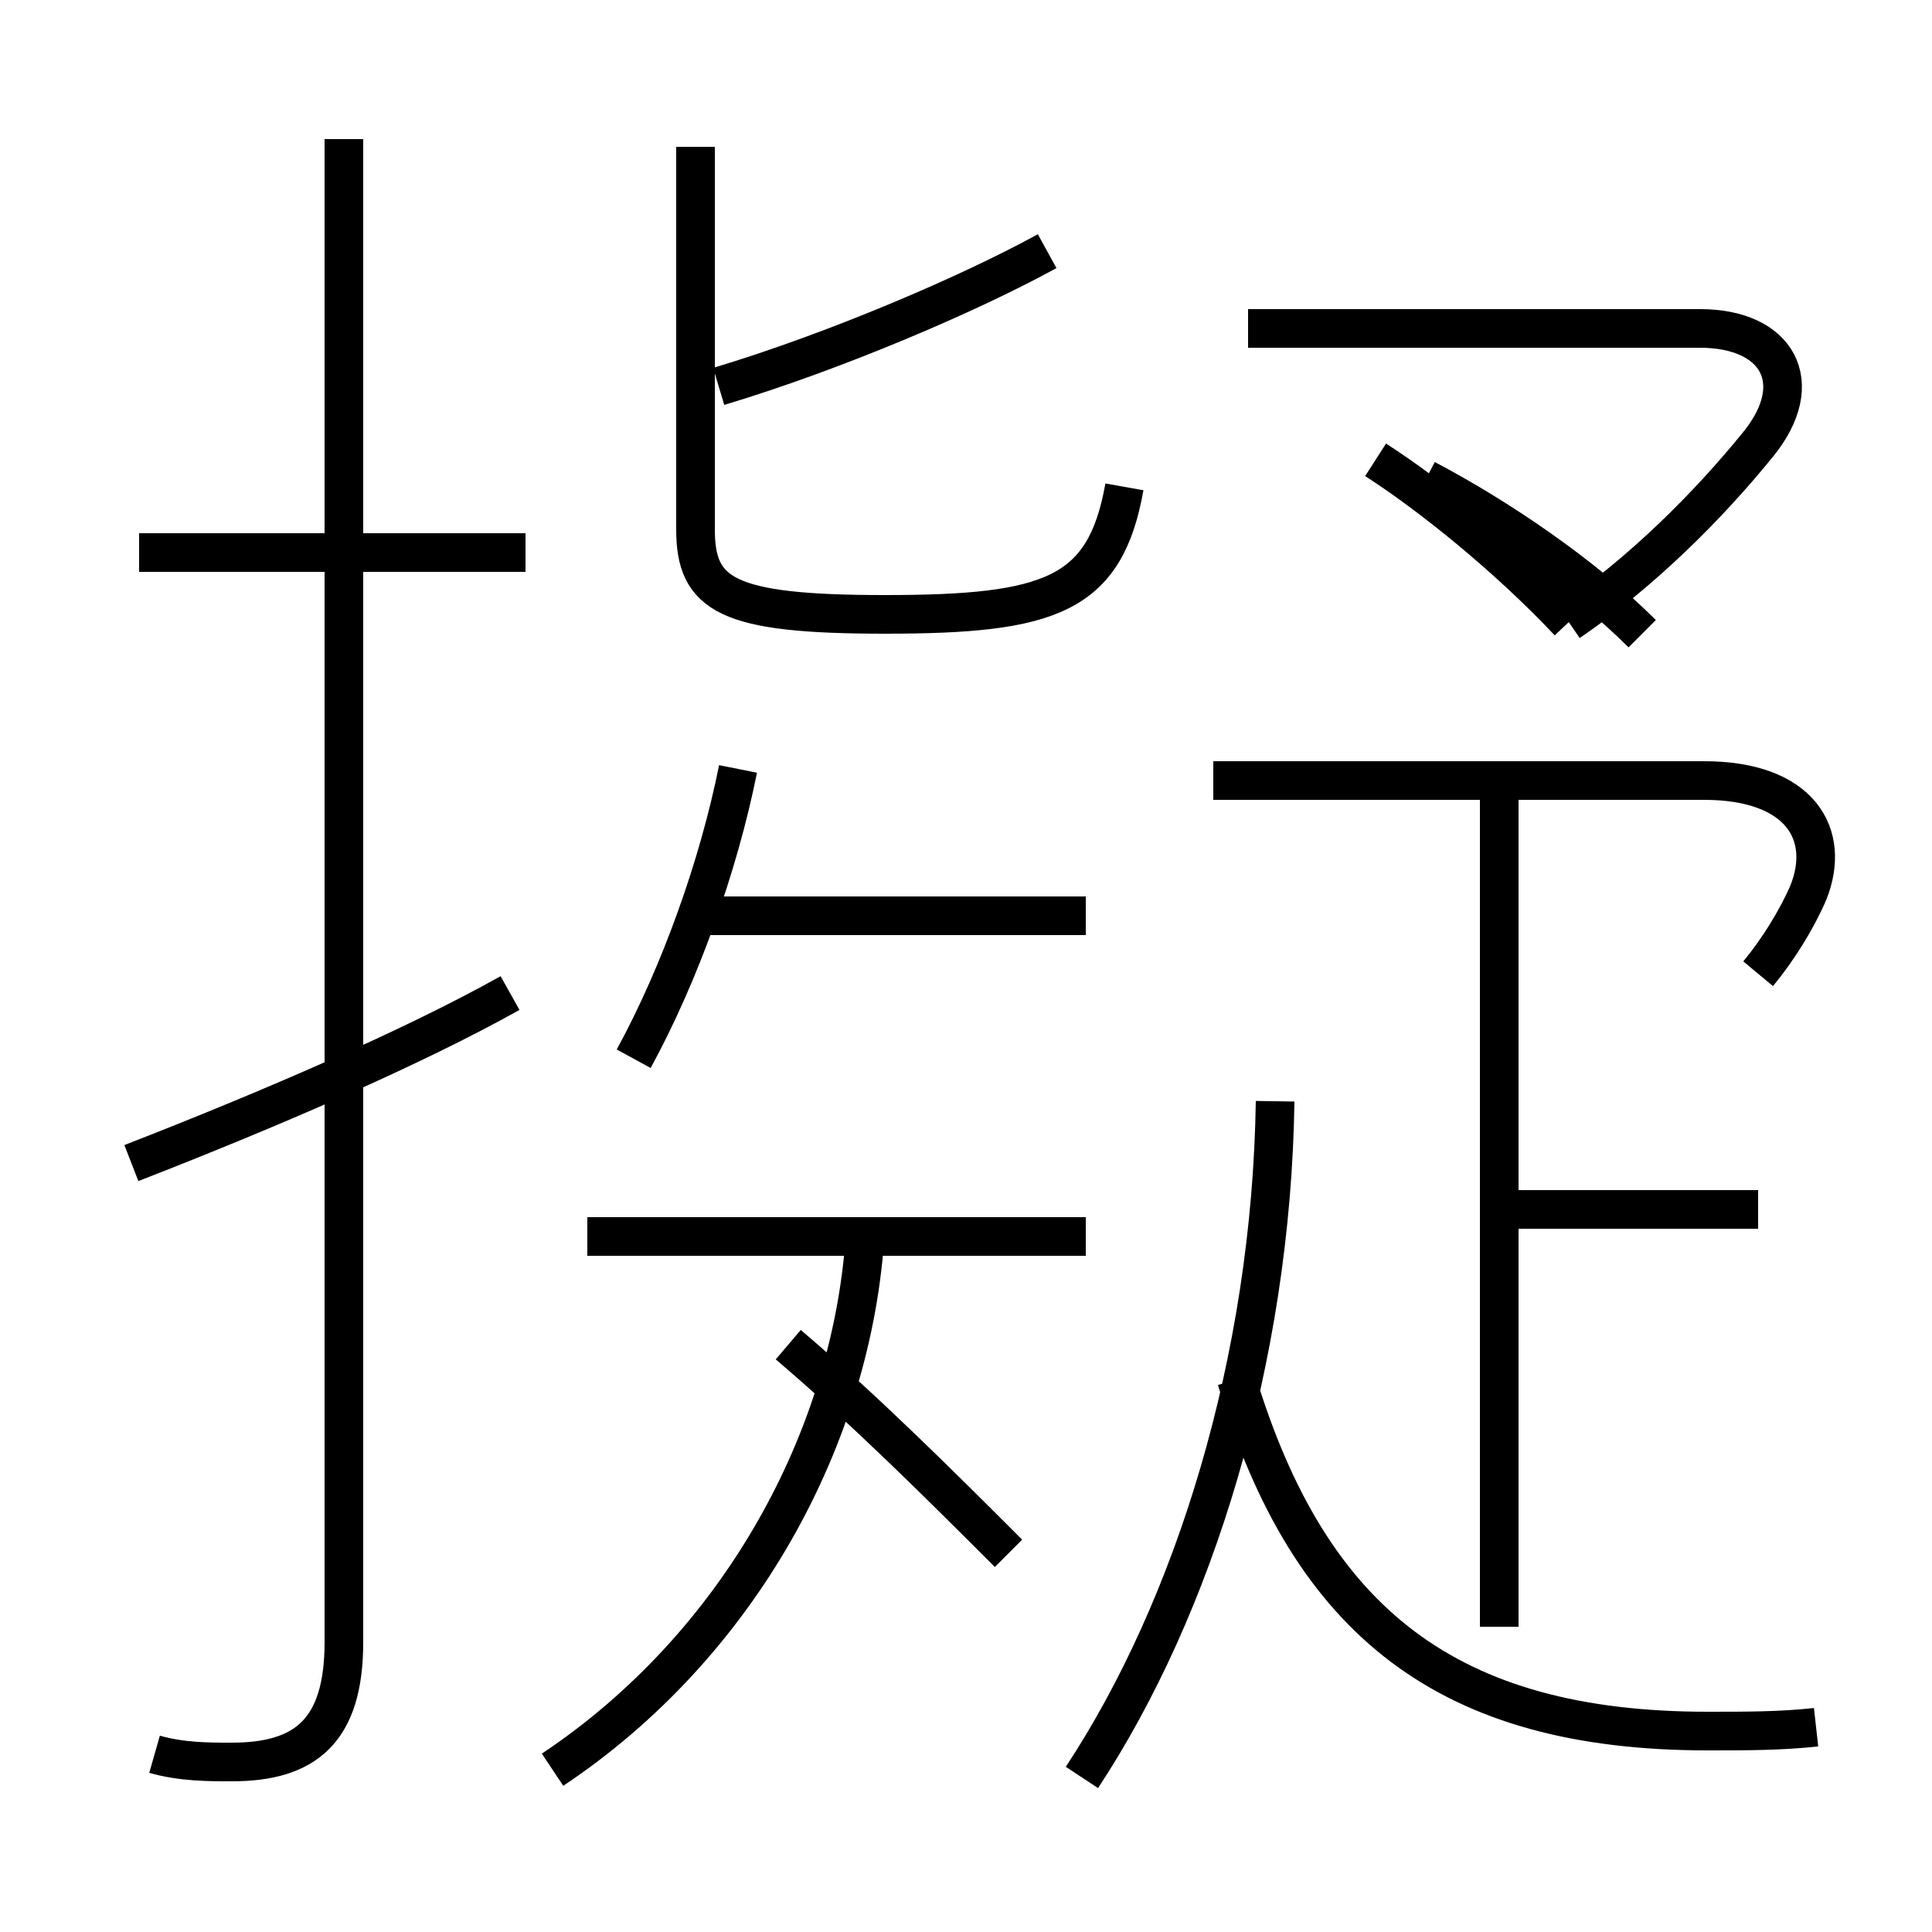 <?xml version='1.0' encoding='utf8'?>
<svg viewBox="0.0 -6.0 50.0 50.0" version="1.1" xmlns="http://www.w3.org/2000/svg">
<rect x="0.0" y="-6.0" width="50.0" height="50.0" fill="#808080" stroke="none"/>
<rect x="-1000" y="-1000" width="2000" height="2000" stroke="white" fill="white"/>
<g style="fill:white;stroke:#000000;  stroke-width:1">
<path d="M 4.0 1.4 C 4.7 1.6 5.4 1.6 6.0 1.6 C 7.9 1.6 8.9 0.8 8.9 -1.5 L 8.9 -40.4 M 3.4 -13.9 C 7.0 -15.3 10.7 -16.9 13.2 -18.3 M 14.3 1.8 C 19.1 -1.4 22.1 -6.8 22.4 -12.2 M 26.1 -3.8 C 24.4 -5.5 22.4 -7.5 20.4 -9.2 M 28.1 -12.0 L 15.2 -12.0 M 28.1 -20.3 L 18.1 -20.3 M 13.6 -29.7 L 3.6 -29.7 M 28.0 2.0 C 30.9 -2.4 32.9 -8.8 33.0 -15.5 M 16.4 -16.6 C 17.6 -18.8 18.6 -21.6 19.1 -24.1 M 47.0 0.7 C 46.1 0.8 45.2 0.8 44.2 0.8 C 37.5 0.8 33.9 -2.0 32.0 -8.3 M 45.5 -12.7 L 38.5 -12.7 M 38.8 -1.9 L 38.8 -23.4 M 18.0 -40.2 L 18.0 -30.3 C 18.0 -28.6 18.8 -28.1 22.9 -28.1 C 27.2 -28.1 28.6 -28.6 29.1 -31.4 M 45.5 -18.8 C 46.0 -19.4 46.5 -20.2 46.8 -20.9 C 47.4 -22.4 46.6 -23.8 44.1 -23.8 L 31.4 -23.8 M 18.6 -34.0 C 21.6 -34.9 25.1 -36.4 27.1 -37.5 M 40.6 -27.9 C 39.0 -29.6 37.0 -31.2 35.6 -32.1 M 40.6 -27.9 C 42.5 -29.2 44.2 -30.9 45.5 -32.5 C 46.8 -34.1 46.0 -35.5 44.0 -35.5 L 32.3 -35.5 M 36.9 -31.6 C 38.8 -30.6 41.0 -29.1 42.5 -27.6" transform="translate(0.0, 38.0)" />
</g>
</svg>